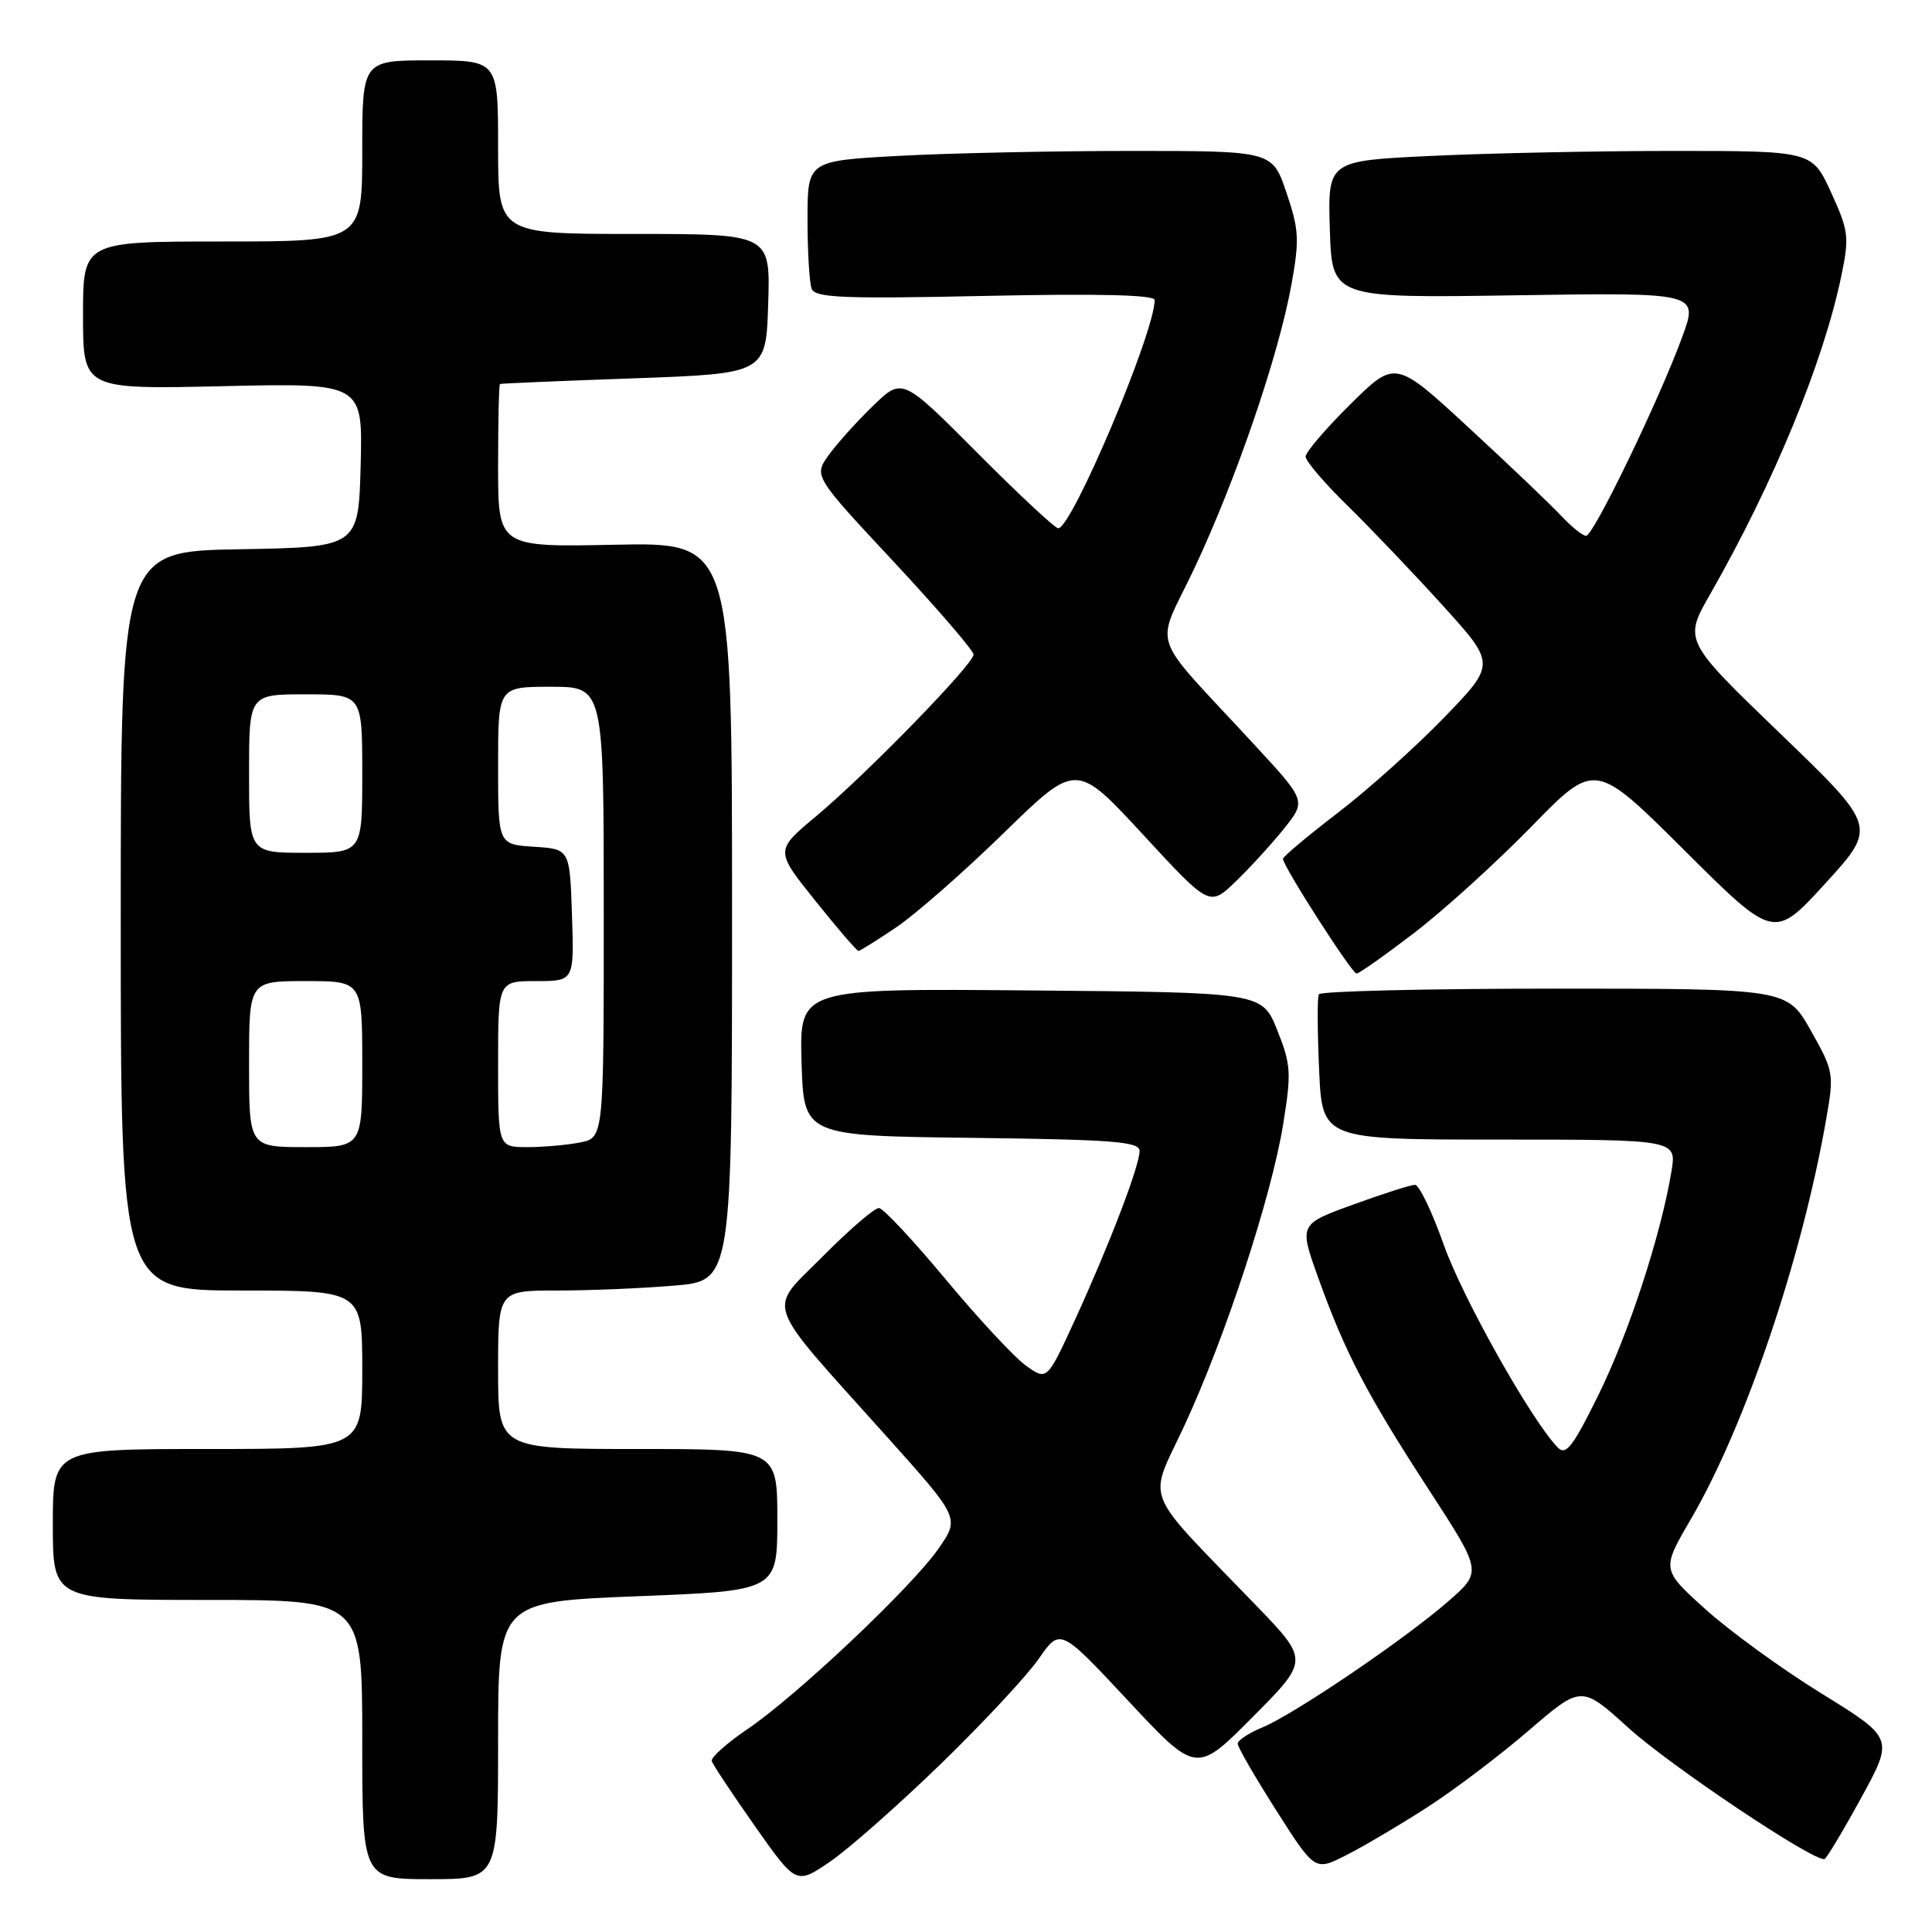 <?xml version="1.0" encoding="UTF-8" standalone="no"?>
<!DOCTYPE svg PUBLIC "-//W3C//DTD SVG 1.1//EN" "http://www.w3.org/Graphics/SVG/1.1/DTD/svg11.dtd" >
<svg xmlns="http://www.w3.org/2000/svg" xmlns:xlink="http://www.w3.org/1999/xlink" version="1.1" viewBox="0 0 256 256">
 <g >
 <path fill="currentColor"
d=" M 124.66 233.73 C 130.25 228.30 136.10 222.03 137.65 219.78 C 140.48 215.71 140.48 215.71 149.50 225.37 C 158.52 235.03 158.52 235.03 165.99 227.51 C 173.45 220.00 173.45 220.00 166.46 212.75 C 151.11 196.84 152.10 199.31 156.92 188.94 C 162.34 177.27 168.45 158.64 170.02 149.00 C 171.13 142.15 171.07 141.07 169.24 136.50 C 167.24 131.50 167.24 131.50 136.58 131.24 C 105.93 130.97 105.93 130.97 106.21 140.74 C 106.50 150.50 106.50 150.50 128.75 150.77 C 147.45 151.00 151.00 151.27 151.00 152.50 C 151.00 154.47 147.08 164.73 142.51 174.73 C 138.74 182.95 138.74 182.95 135.98 180.98 C 134.45 179.90 129.67 174.76 125.35 169.57 C 121.03 164.38 117.04 160.10 116.47 160.07 C 115.91 160.03 112.57 162.90 109.06 166.44 C 101.63 173.94 100.88 171.81 117.47 190.32 C 127.17 201.14 127.17 201.14 124.38 205.17 C 120.87 210.24 105.62 224.66 99.04 229.12 C 96.30 230.98 94.17 232.88 94.31 233.35 C 94.45 233.82 97.03 237.70 100.03 241.97 C 105.50 249.74 105.50 249.74 110.00 246.67 C 112.47 244.98 119.07 239.15 124.66 233.73 Z  M 66.00 230.62 C 66.00 212.24 66.00 212.24 84.50 211.51 C 103.00 210.78 103.00 210.78 103.00 201.39 C 103.00 192.00 103.00 192.00 84.50 192.00 C 66.00 192.00 66.00 192.00 66.00 181.50 C 66.00 171.00 66.00 171.00 73.85 171.00 C 78.17 171.00 85.14 170.71 89.35 170.35 C 97.00 169.71 97.00 169.71 97.00 120.78 C 97.00 71.86 97.00 71.86 81.50 72.18 C 66.00 72.50 66.00 72.50 66.00 61.75 C 66.00 55.84 66.11 50.95 66.25 50.88 C 66.39 50.81 74.38 50.47 84.00 50.13 C 101.50 49.50 101.50 49.50 101.79 40.25 C 102.08 31.00 102.08 31.00 84.04 31.00 C 66.00 31.00 66.00 31.00 66.00 19.50 C 66.00 8.00 66.00 8.00 57.00 8.00 C 48.00 8.00 48.00 8.00 48.00 20.00 C 48.00 32.00 48.00 32.00 29.50 32.00 C 11.00 32.00 11.00 32.00 11.00 41.79 C 11.00 51.59 11.00 51.59 29.54 51.17 C 48.07 50.75 48.07 50.75 47.79 61.63 C 47.50 72.50 47.50 72.50 31.75 72.78 C 16.00 73.05 16.00 73.05 16.00 122.03 C 16.00 171.00 16.00 171.00 32.00 171.00 C 48.00 171.00 48.00 171.00 48.00 181.50 C 48.00 192.00 48.00 192.00 27.50 192.00 C 7.00 192.00 7.00 192.00 7.00 202.00 C 7.00 212.00 7.00 212.00 27.50 212.00 C 48.00 212.00 48.00 212.00 48.00 230.50 C 48.00 249.00 48.00 249.00 57.00 249.00 C 66.00 249.00 66.00 249.00 66.00 230.62 Z  M 189.05 239.52 C 192.66 237.20 198.74 232.60 202.57 229.30 C 209.54 223.30 209.54 223.30 215.79 228.96 C 221.37 234.02 240.44 246.77 241.76 246.33 C 242.04 246.23 244.23 242.59 246.61 238.23 C 250.94 230.32 250.94 230.32 241.38 224.41 C 236.11 221.16 229.19 216.13 225.98 213.23 C 220.15 207.97 220.15 207.97 224.04 201.31 C 231.24 188.98 238.74 166.85 241.98 148.30 C 243.04 142.27 242.98 141.94 239.94 136.55 C 236.81 131.00 236.81 131.00 205.96 131.00 C 189.00 131.00 174.95 131.34 174.75 131.75 C 174.54 132.16 174.56 136.66 174.79 141.75 C 175.20 151.00 175.20 151.00 198.69 151.00 C 222.18 151.00 222.18 151.00 221.47 155.25 C 220.07 163.67 215.83 176.66 211.81 184.82 C 208.44 191.67 207.49 192.91 206.43 191.82 C 202.95 188.27 193.78 171.95 191.30 164.92 C 189.76 160.57 188.05 157.00 187.50 157.00 C 186.95 156.99 183.27 158.17 179.31 159.61 C 172.12 162.22 172.12 162.22 174.69 169.36 C 178.23 179.23 181.12 184.77 189.32 197.38 C 196.39 208.26 196.39 208.26 191.94 212.15 C 186.25 217.14 171.46 227.17 167.25 228.90 C 165.46 229.64 164.00 230.61 164.00 231.05 C 164.00 231.50 166.30 235.47 169.11 239.89 C 174.23 247.93 174.23 247.93 178.36 245.83 C 180.64 244.68 185.45 241.84 189.05 239.52 Z  M 187.43 123.58 C 191.32 120.60 198.29 114.27 202.93 109.52 C 211.35 100.88 211.35 100.88 223.21 112.69 C 235.07 124.50 235.07 124.50 241.89 117.03 C 248.71 109.55 248.71 109.55 235.90 97.21 C 223.09 84.87 223.09 84.87 226.63 78.69 C 235.00 64.04 241.62 47.98 243.98 36.58 C 245.06 31.40 244.96 30.59 242.63 25.50 C 240.11 20.00 240.11 20.00 221.71 20.00 C 211.59 20.00 197.15 20.30 189.62 20.66 C 175.93 21.31 175.93 21.31 176.21 30.41 C 176.50 39.50 176.50 39.50 200.78 39.13 C 225.06 38.76 225.06 38.76 222.91 44.63 C 219.88 52.93 211.14 71.00 210.17 71.00 C 209.72 71.00 208.26 69.83 206.92 68.40 C 205.59 66.97 200.09 61.72 194.69 56.74 C 184.89 47.68 184.89 47.68 178.94 53.56 C 175.67 56.79 173.00 59.92 173.00 60.50 C 173.00 61.09 175.51 64.03 178.58 67.03 C 181.65 70.04 187.32 75.98 191.18 80.24 C 198.20 87.99 198.20 87.99 191.36 95.07 C 187.60 98.96 181.26 104.65 177.26 107.71 C 173.27 110.77 170.00 113.51 170.00 113.80 C 170.00 114.77 179.13 129.00 179.75 129.00 C 180.09 129.00 183.54 126.56 187.43 123.58 Z  M 118.82 122.83 C 121.39 121.08 127.80 115.46 133.05 110.33 C 142.61 101.01 142.61 101.01 151.44 110.57 C 160.27 120.14 160.27 120.14 163.72 116.82 C 165.62 114.99 168.50 111.84 170.13 109.81 C 173.08 106.12 173.08 106.12 166.33 98.81 C 151.94 83.20 153.03 86.41 158.30 75.22 C 163.79 63.54 169.41 47.14 171.11 37.77 C 172.20 31.78 172.13 30.43 170.46 25.52 C 168.59 20.00 168.59 20.00 149.95 20.00 C 139.70 20.00 125.84 20.29 119.16 20.65 C 107.00 21.31 107.00 21.31 107.00 29.07 C 107.00 33.34 107.25 37.48 107.55 38.26 C 108.01 39.46 111.72 39.61 130.55 39.21 C 145.51 38.89 153.00 39.07 153.00 39.75 C 153.00 44.04 142.03 70.00 140.22 70.00 C 139.80 70.00 134.98 65.51 129.51 60.01 C 119.56 50.02 119.56 50.02 115.70 53.76 C 113.57 55.82 110.93 58.75 109.82 60.28 C 107.82 63.07 107.82 63.07 118.41 74.42 C 124.23 80.67 129.00 86.21 129.00 86.73 C 129.00 88.02 114.79 102.60 108.10 108.19 C 102.70 112.70 102.70 112.70 108.03 119.35 C 110.96 123.01 113.53 126.00 113.75 126.00 C 113.96 126.00 116.25 124.57 118.82 122.83 Z  M 33.00 141.00 C 33.00 130.00 33.00 130.00 40.50 130.00 C 48.00 130.00 48.00 130.00 48.00 141.00 C 48.00 152.00 48.00 152.00 40.50 152.00 C 33.00 152.00 33.00 152.00 33.00 141.00 Z  M 66.00 141.00 C 66.00 130.00 66.00 130.00 71.04 130.00 C 76.08 130.00 76.08 130.00 75.79 121.25 C 75.50 112.50 75.50 112.50 70.75 112.20 C 66.00 111.89 66.00 111.89 66.00 101.45 C 66.00 91.00 66.00 91.00 73.00 91.00 C 80.00 91.00 80.00 91.00 80.00 120.88 C 80.00 150.75 80.00 150.75 76.88 151.38 C 75.16 151.72 72.01 152.00 69.88 152.00 C 66.00 152.00 66.00 152.00 66.00 141.00 Z  M 33.00 102.50 C 33.00 92.00 33.00 92.00 40.50 92.00 C 48.00 92.00 48.00 92.00 48.00 102.50 C 48.00 113.00 48.00 113.00 40.50 113.00 C 33.00 113.00 33.00 113.00 33.00 102.50 Z "/>
</g>
</svg>
